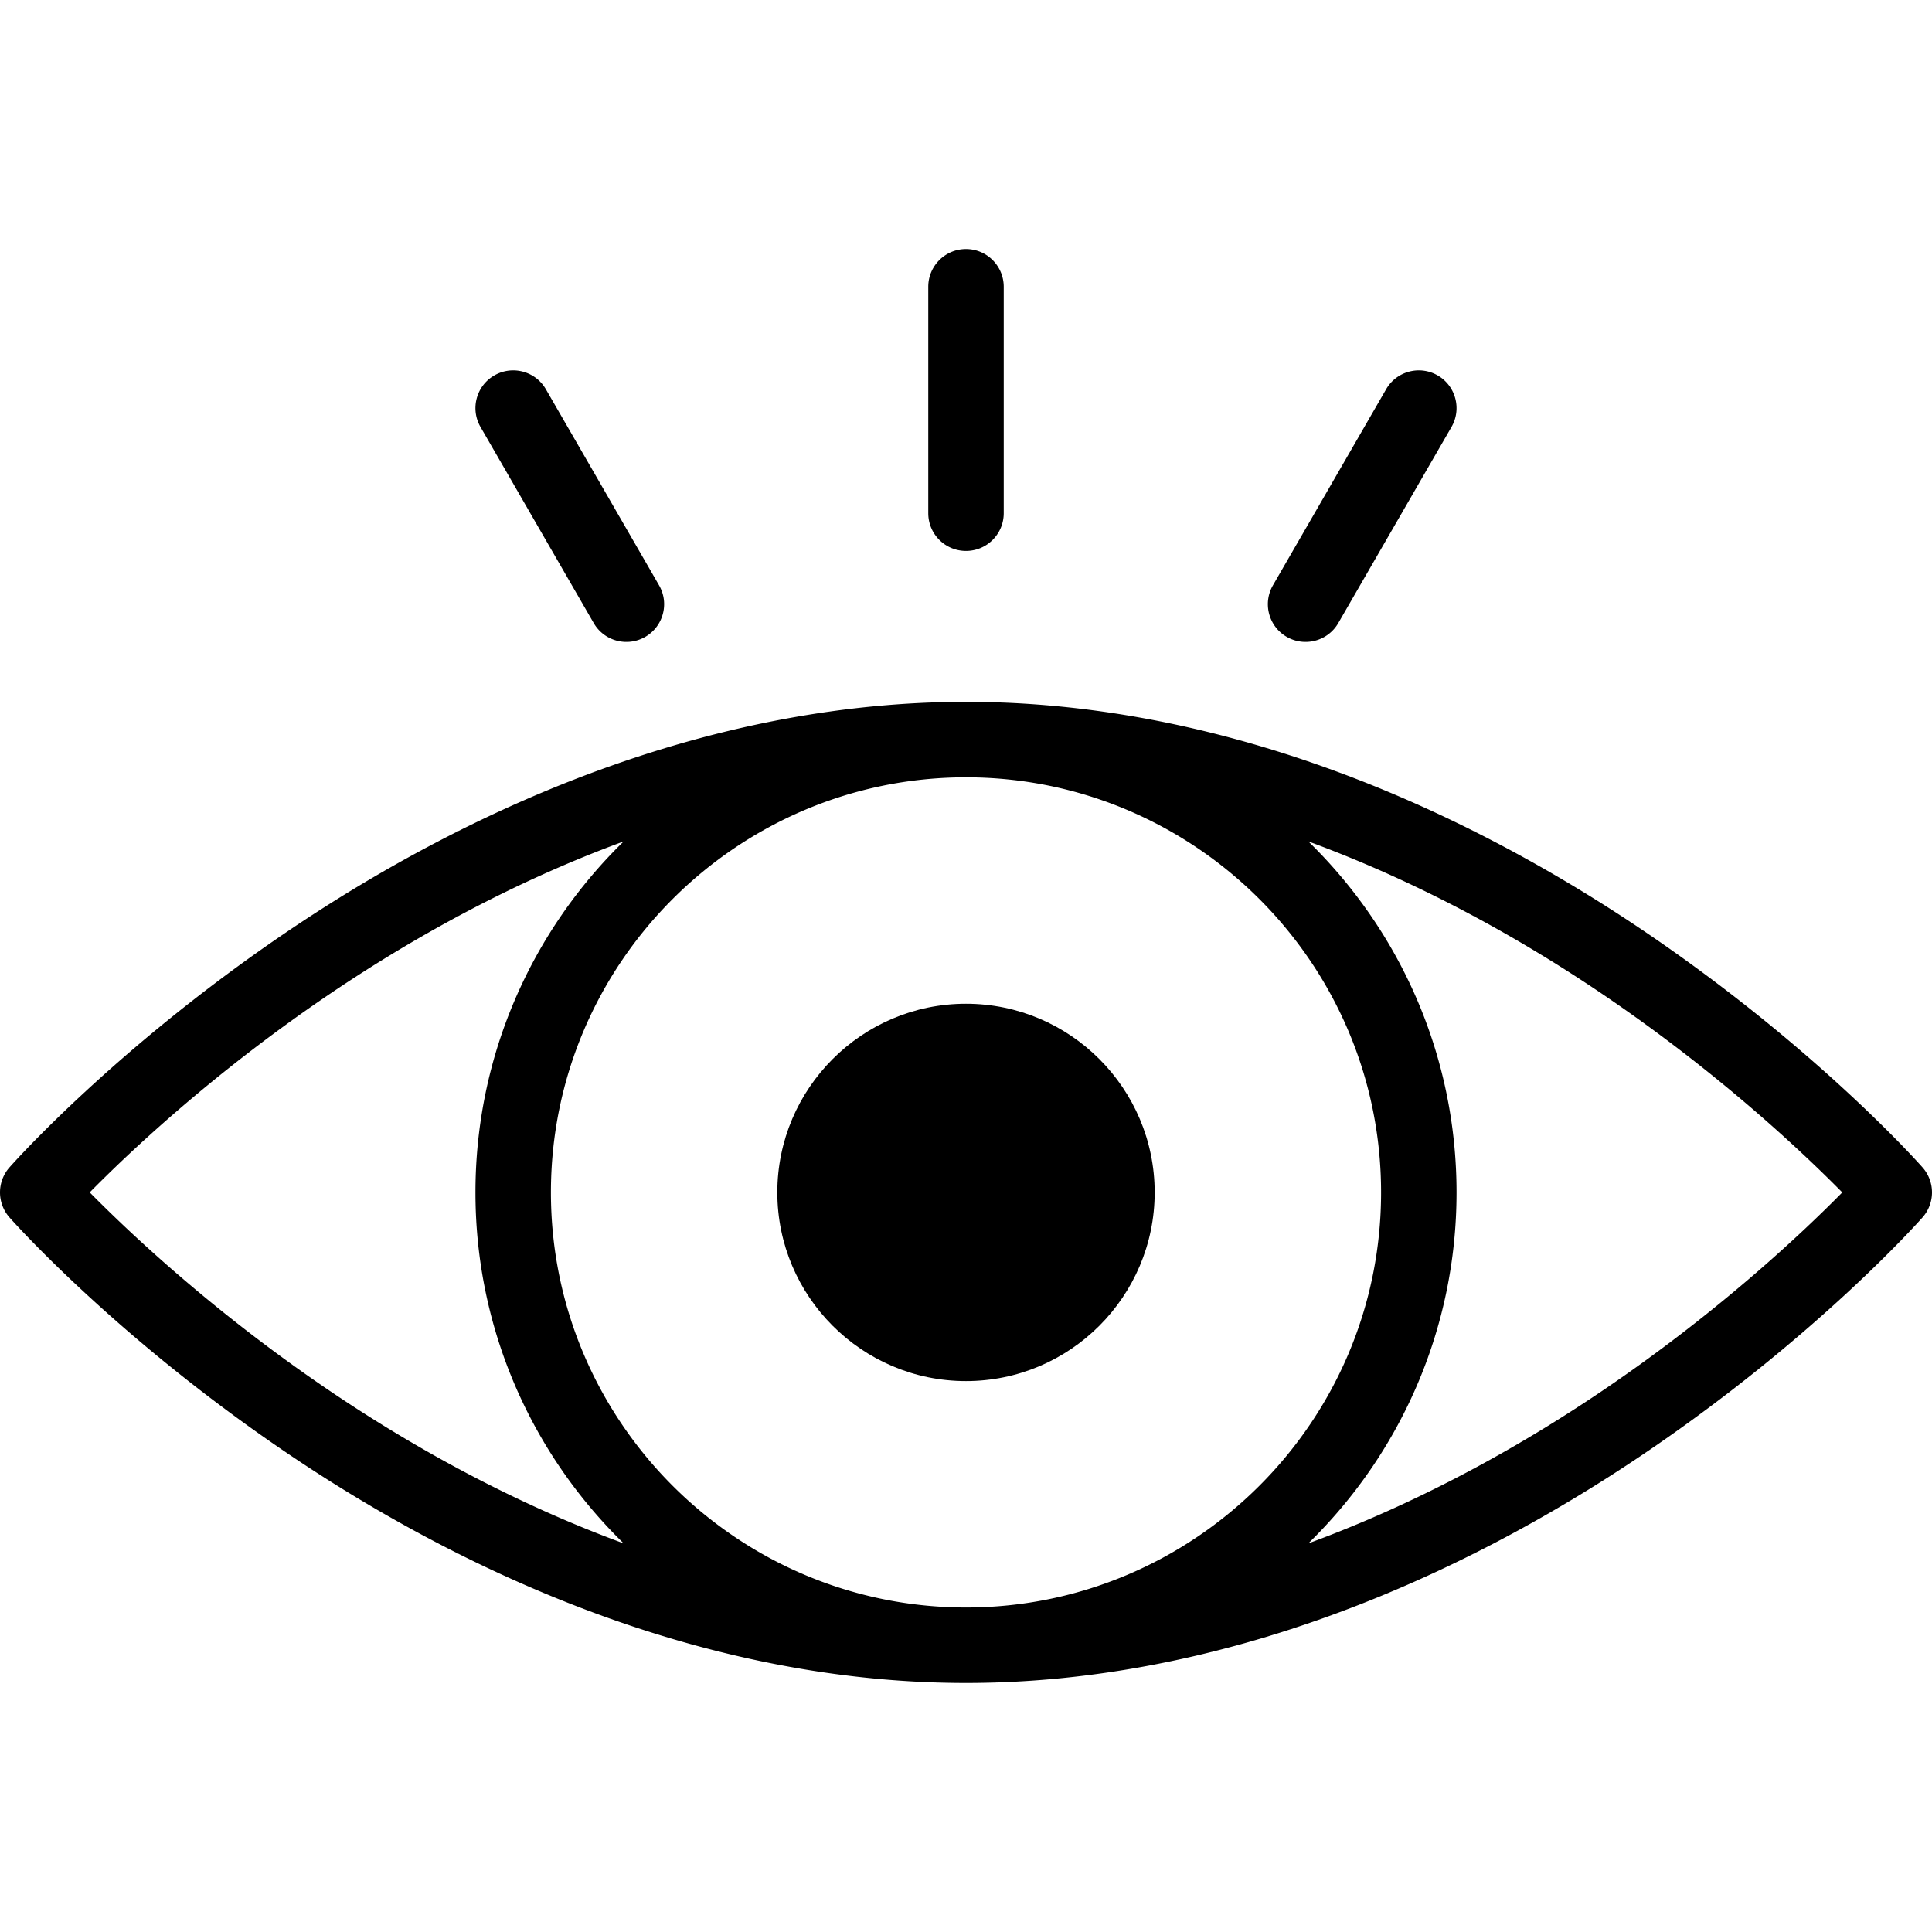 <svg height="512" width="512" xmlns="http://www.w3.org/2000/svg"><path d="M306 316c0-27.57-22.43-50-50-50s-50 22.43-50 50 22.43 50 50 50 50-22.43 50-50z"/><path d="M2.505 309.379a10.001 10.001 0 000 13.241c1.116 1.263 27.84 31.286 72.361 61.642C128.29 420.688 191.351 446 256 446c64.658 0 127.719-25.318 181.133-61.738 44.521-30.355 71.246-60.378 72.361-61.642a10.001 10.001 0 000-13.241c-1.116-1.263-27.84-31.286-72.361-61.642C383.709 211.312 320.649 186 256 186c-64.658 0-127.719 25.318-181.133 61.738-44.522 30.355-71.246 60.378-72.362 61.641zM146 316c0-60.931 49.627-110 110-110 60.463 0 110 49.165 110 110 0 60.931-49.627 110-110 110-60.463 0-110-49.165-110-110zm279.423-52.04c30.496 20.736 52.605 41.702 62.798 52.044-10.121 10.279-32.009 31.043-62.354 51.733-20.774 14.164-47.836 29.776-79.142 41.272C370.938 385.385 386 352.421 386 316c0-36.422-15.062-69.387-39.277-93.012 31.122 11.428 58.029 26.917 78.7 40.972zm-260.148-40.97C141.062 246.614 126 279.579 126 316c0 36.422 15.062 69.387 39.277 93.012-31.123-11.428-58.03-26.917-78.7-40.972-30.493-20.734-52.603-41.7-62.798-52.044 10.121-10.279 32.009-31.043 62.354-51.733 20.775-14.165 47.837-29.777 79.142-41.273zM171 168.775c4.783-2.761 6.422-8.877 3.66-13.66l-30-51.961c-2.761-4.784-8.878-6.422-13.66-3.66-4.783 2.761-6.422 8.877-3.66 13.66l30 51.961c2.774 4.807 8.899 6.409 13.66 3.66zm210-69.281c-4.782-2.762-10.899-1.123-13.66 3.66l-30 51.961c-2.762 4.783-1.123 10.899 3.66 13.66 4.762 2.749 10.887 1.144 13.66-3.66l30-51.961c2.762-4.783 1.123-10.899-3.66-13.66zM266 136V76c0-5.523-4.477-10-10-10s-10 4.477-10 10v60c0 5.523 4.477 10 10 10s10-4.477 10-10z"/></svg>